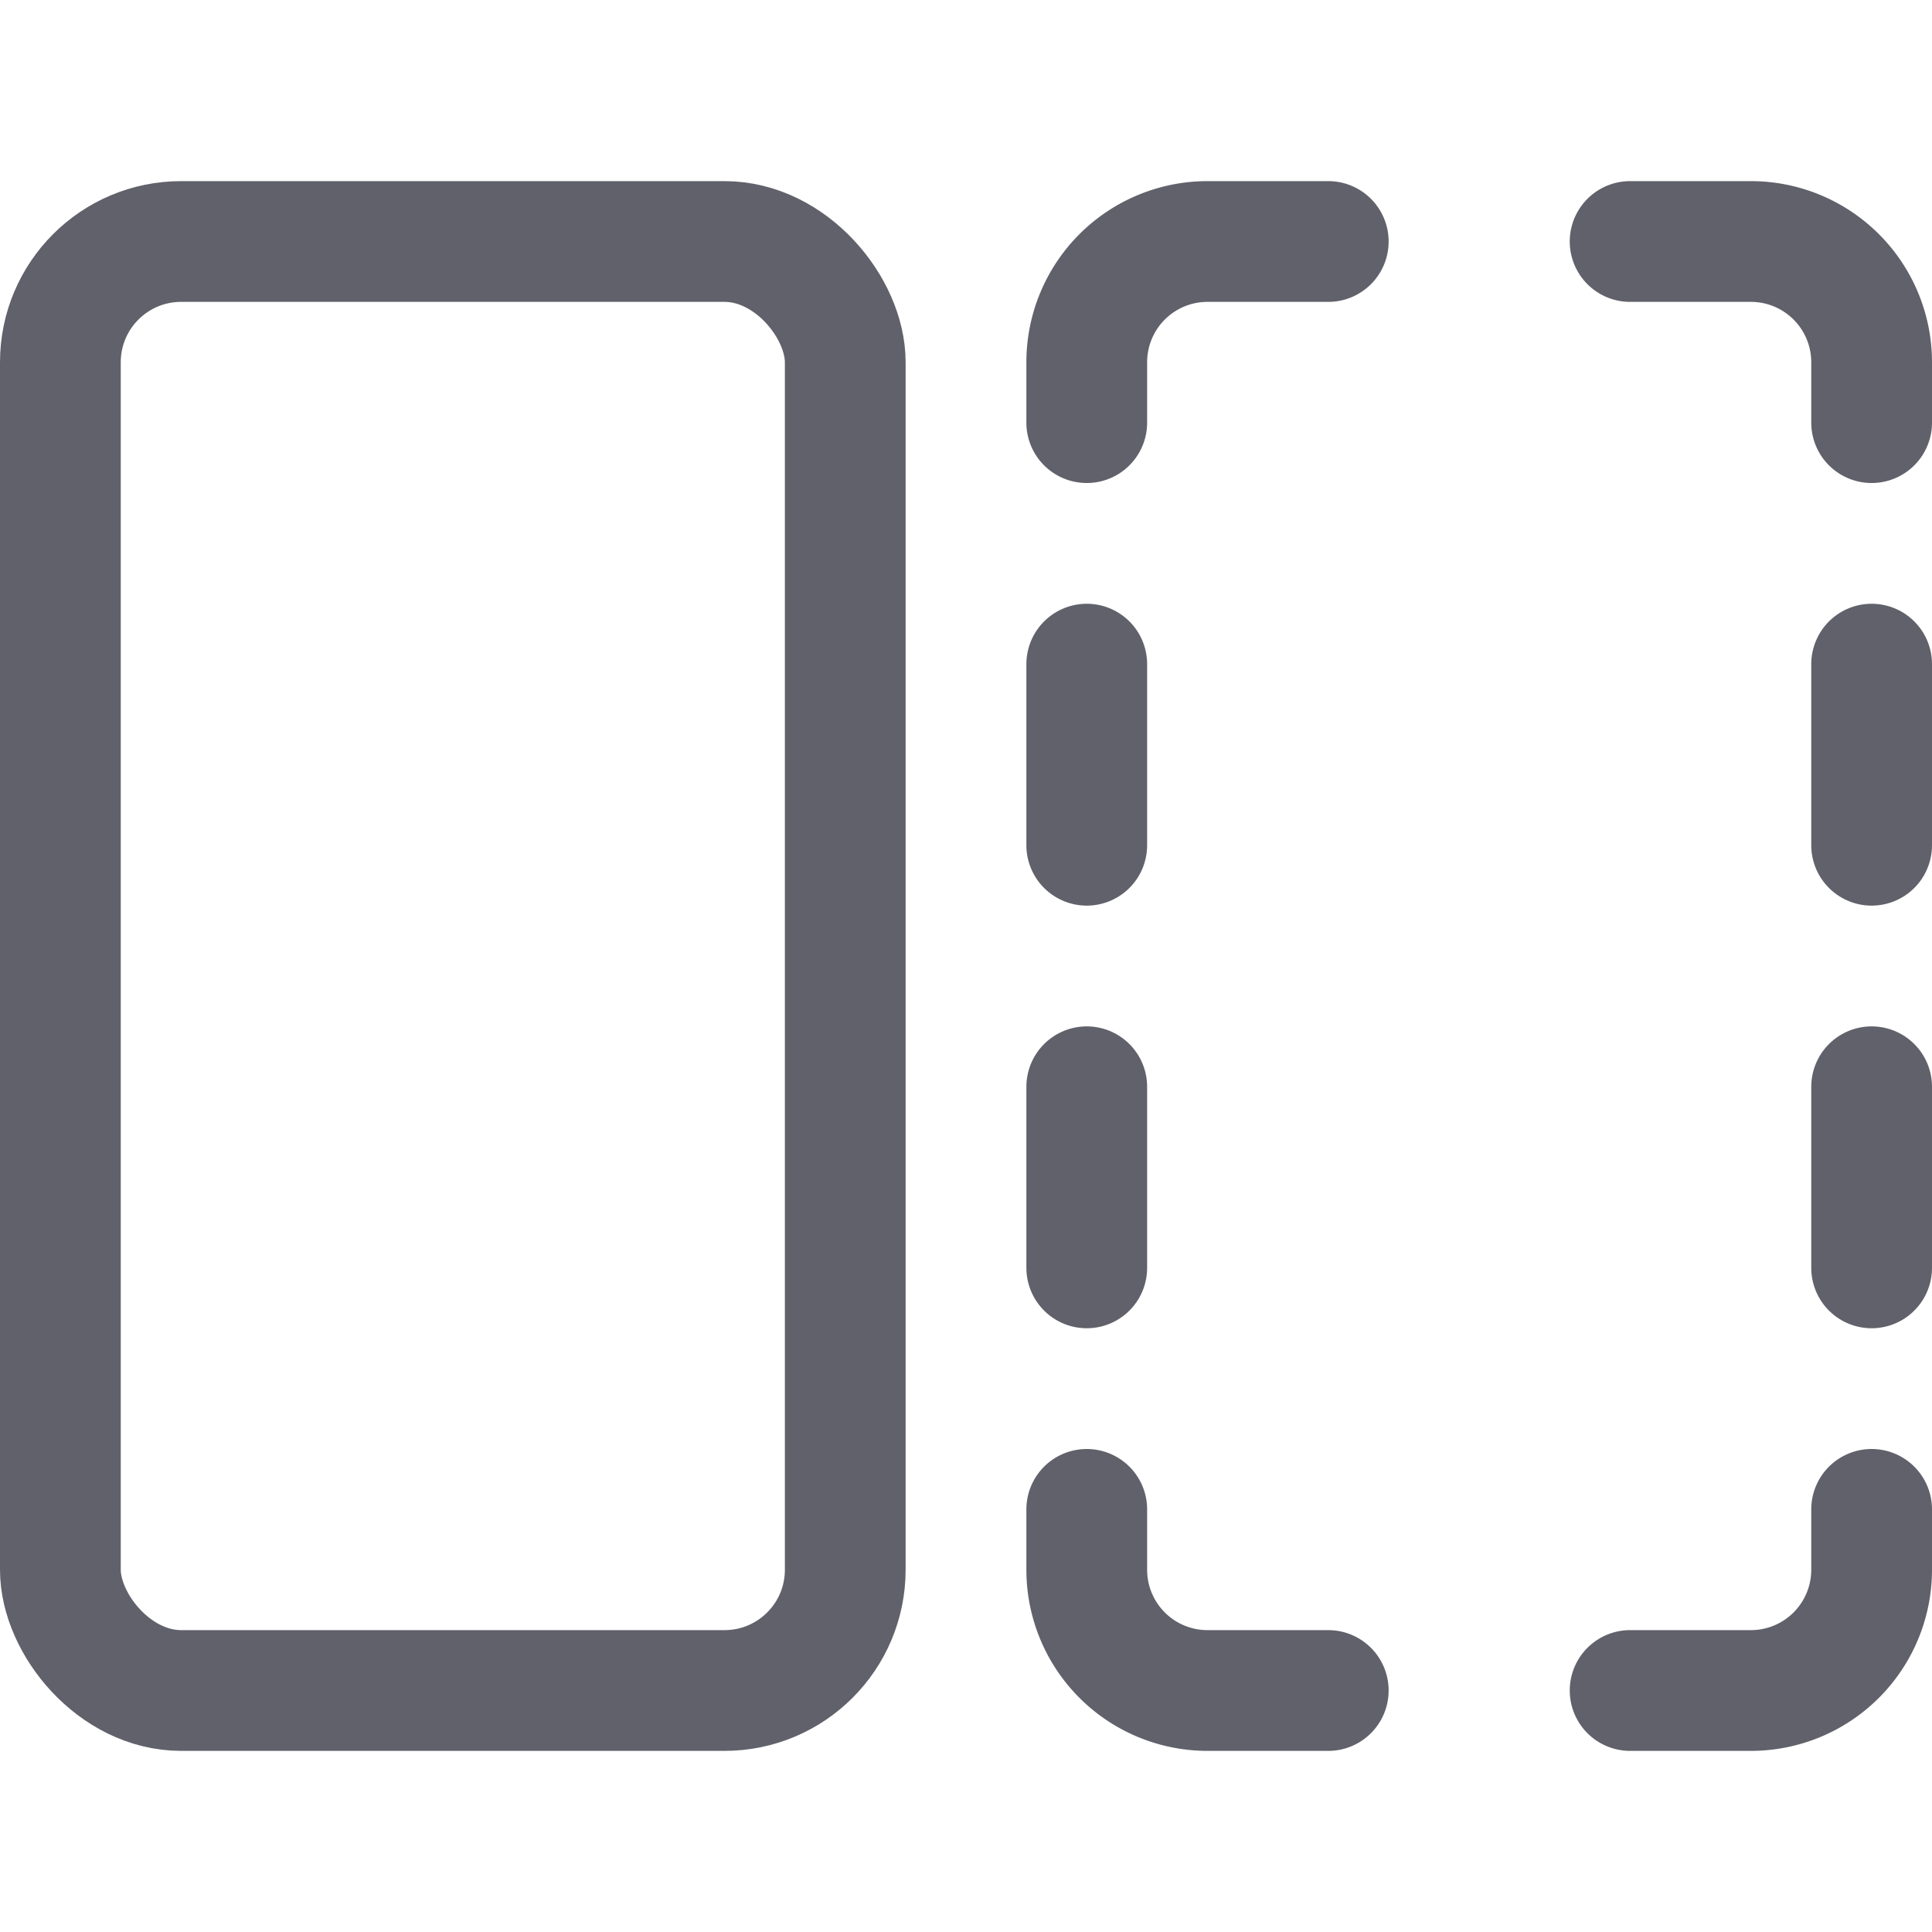 <svg xmlns="http://www.w3.org/2000/svg" height="32" width="32" viewBox="0 0 32 32"><title>compare items 4</title><g stroke-linecap="round" fill="#61616b" stroke-linejoin="round" class="nc-icon-wrapper"><rect x="1" y="4" width="13" height="24" rx="2" fill="none" stroke="#61616b" stroke-width="2" data-cap="butt"></rect><path d="M18,7V6a2,2,0,0,1,2-2h2" fill="none" stroke="#61616b" stroke-width="2" data-color="color-2"></path><path d="M31,7V6a2,2,0,0,0-2-2H27" fill="none" stroke="#61616b" stroke-width="2" data-color="color-2"></path><path d="M31,25v1a2,2,0,0,1-2,2H27" fill="none" stroke="#61616b" stroke-width="2" data-color="color-2"></path><path d="M18,25v1a2,2,0,0,0,2,2h2" fill="none" stroke="#61616b" stroke-width="2" data-color="color-2"></path><line x1="18" y1="11" x2="18" y2="14" fill="none" stroke="#61616b" stroke-width="2" data-color="color-2"></line><line x1="18" y1="18" x2="18" y2="21" fill="none" stroke="#61616b" stroke-width="2" data-color="color-2"></line><line x1="31" y1="11" x2="31" y2="14" fill="none" stroke="#61616b" stroke-width="2" data-color="color-2"></line><line x1="31" y1="18" x2="31" y2="21" fill="none" stroke="#61616b" stroke-width="2" data-color="color-2"></line></g></svg>